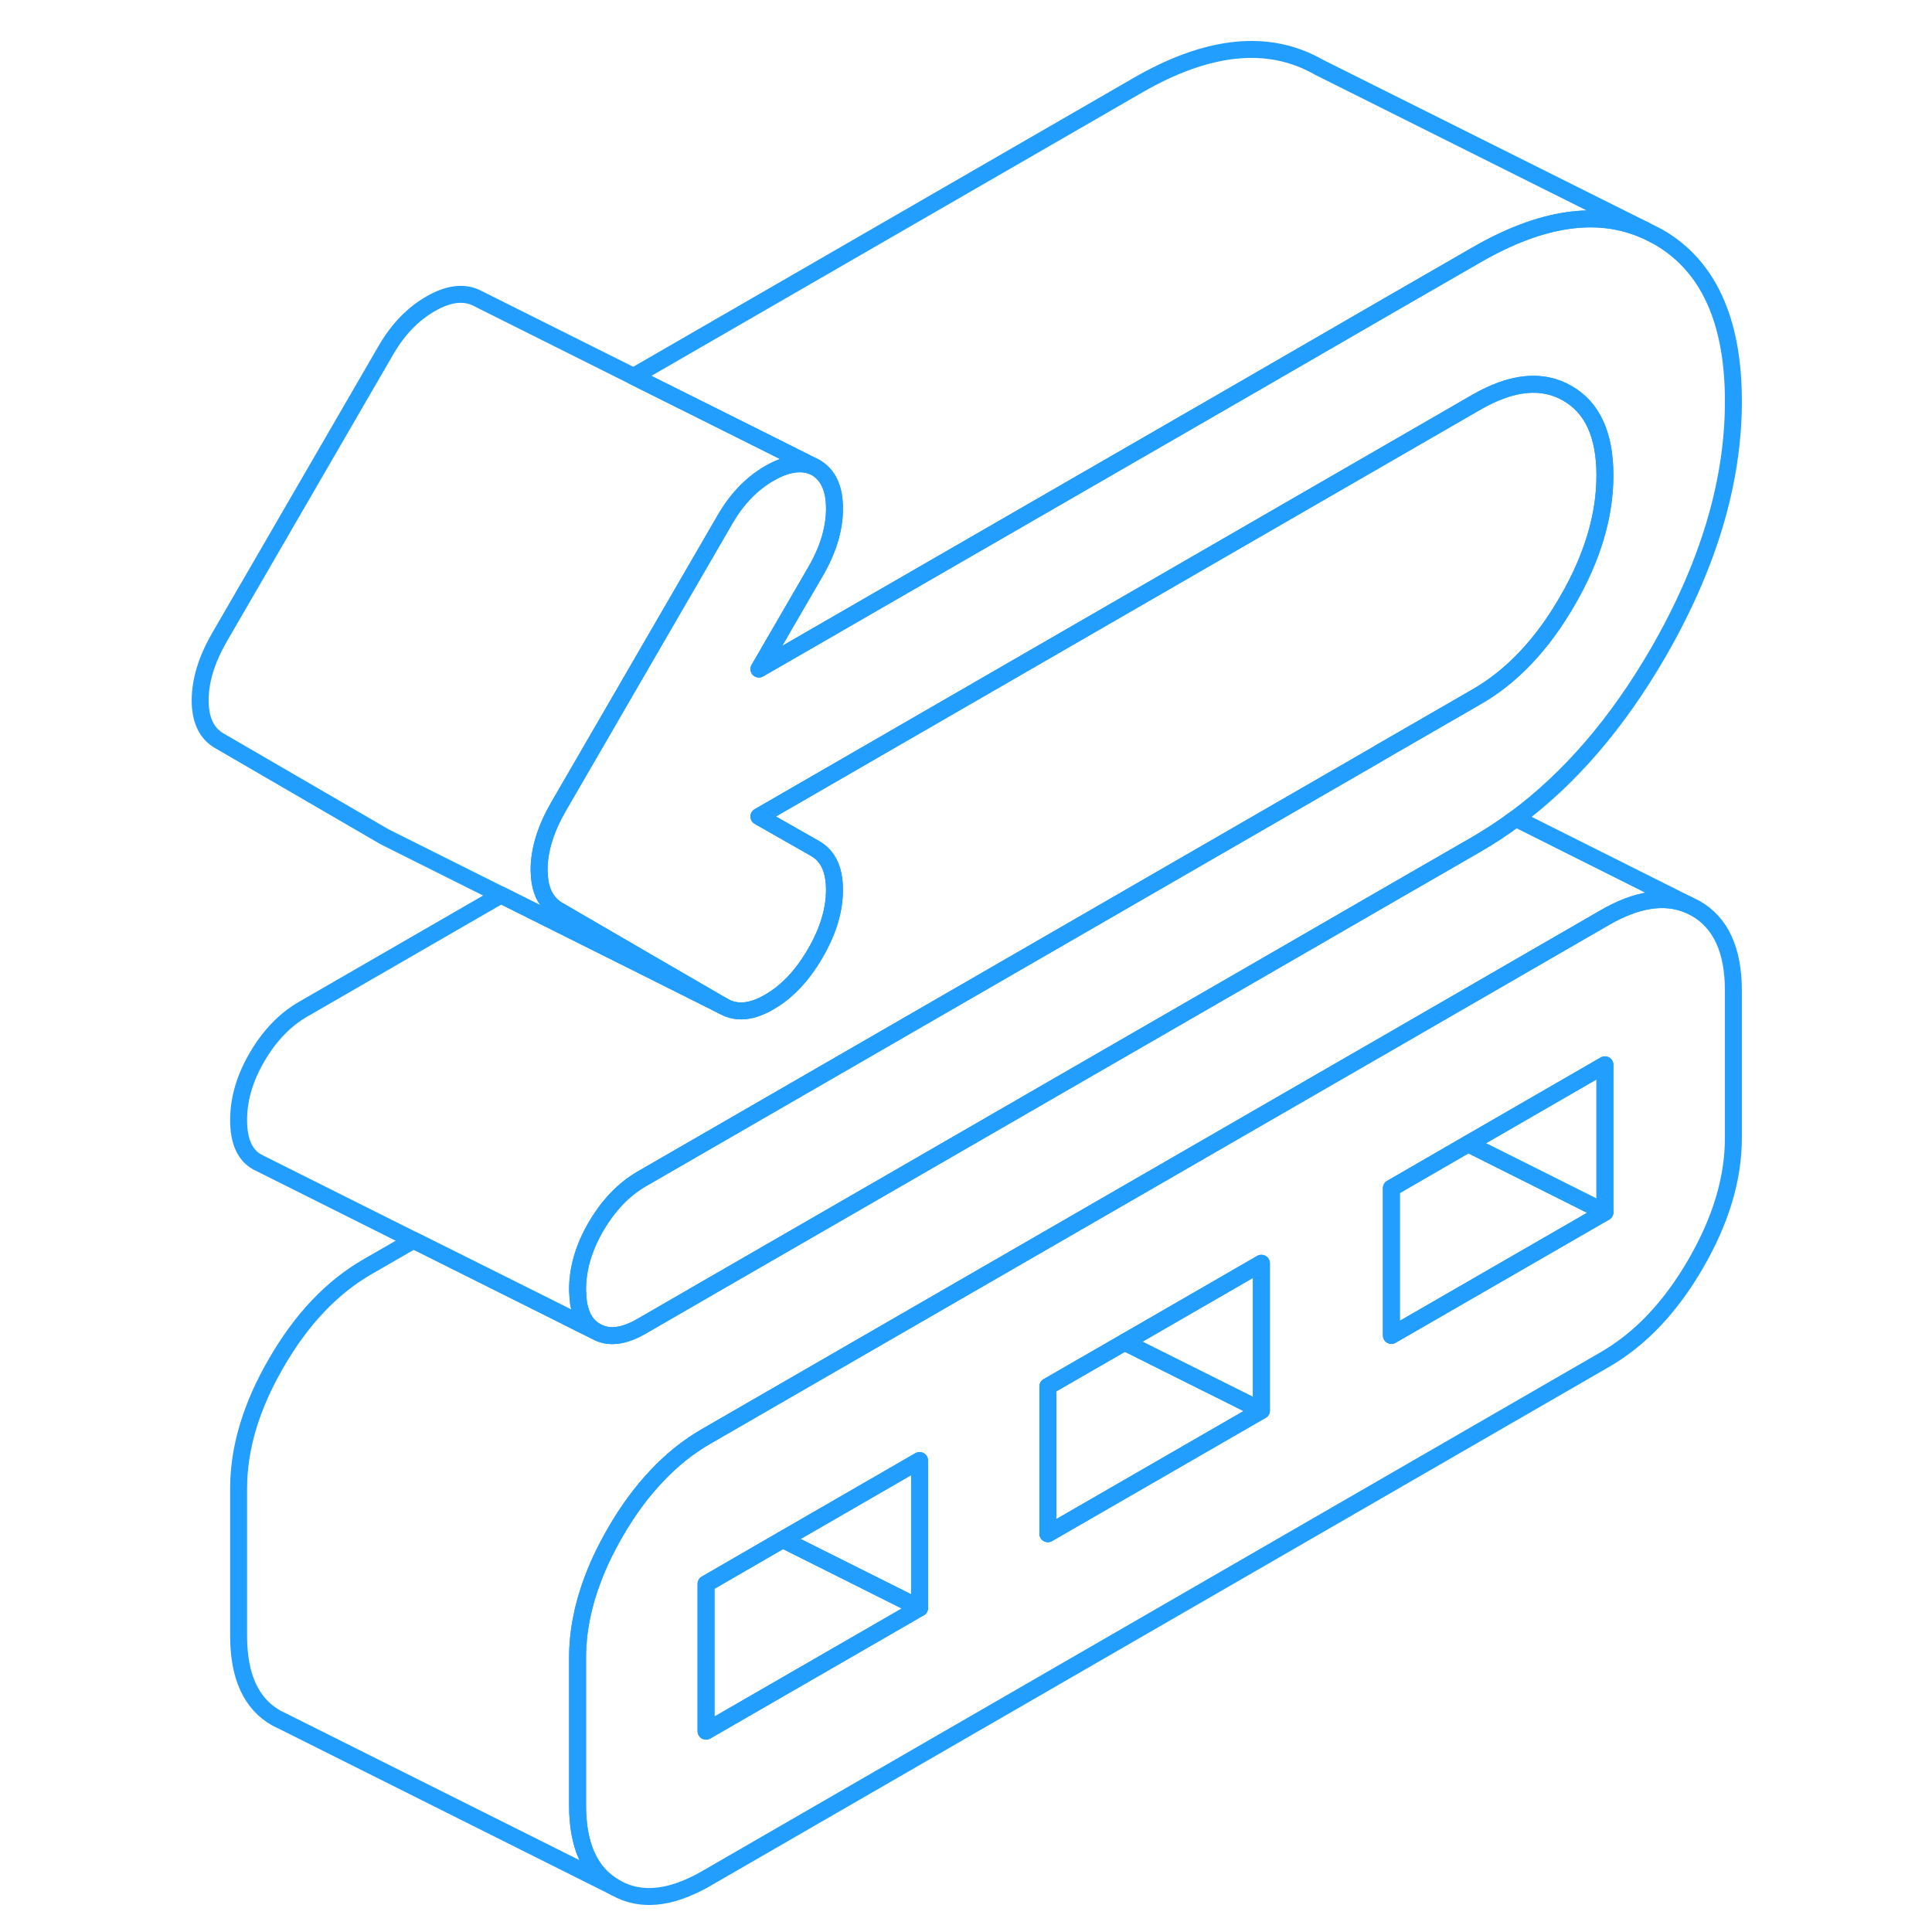 <svg width="48" height="48" viewBox="0 0 95 114" fill="none" xmlns="http://www.w3.org/2000/svg" stroke-width="1px" stroke-linecap="round" stroke-linejoin="round"><path d="M90.55 53.6L90.08 53.37C88.7 52.81 87.07 53.06 85.2 54.14L71.87 61.84L69.06 63.46L48.79 75.16L32.16 84.76C31.1 85.37 30.13 86.15 29.23 87.11C28.35 88.04 27.54 89.14 26.81 90.41C26.27 91.34 25.83 92.25 25.49 93.15C24.88 94.75 24.58 96.3 24.58 97.83V106.53C24.58 108.92 25.32 110.54 26.81 111.38C28.29 112.23 30.07 112.05 32.16 110.85L85.2 80.22C87.28 79.02 89.07 77.14 90.55 74.58C92.04 72.02 92.78 69.54 92.78 67.15V58.46C92.78 56.07 92.04 54.45 90.55 53.6ZM44.76 94.88L32.16 102.15V93.46L36.69 90.84L44.76 86.18V94.88ZM64.93 83.23L52.33 90.5V81.81L56.86 79.2L64.93 74.54V83.23ZM85.2 71.53L72.6 78.8V70.11L77.13 67.49L85.2 62.83V71.53Z" stroke="#229EFF" stroke-linejoin="round"/><path d="M64.93 83.23L52.33 90.5V81.81L56.86 79.2L64.93 83.23Z" stroke="#229EFF" stroke-linejoin="round"/><path d="M64.93 74.54V83.23L56.86 79.2L64.93 74.54Z" stroke="#229EFF" stroke-linejoin="round"/><path d="M44.76 94.88L32.16 102.15V93.46L36.69 90.84L44.76 94.88Z" stroke="#229EFF" stroke-linejoin="round"/><path d="M44.76 86.18V94.88L36.69 90.84L44.76 86.18Z" stroke="#229EFF" stroke-linejoin="round"/><path d="M85.2 62.83V71.53L77.13 67.49L85.2 62.83Z" stroke="#229EFF" stroke-linejoin="round"/><path d="M85.2 71.53L72.6 78.8V70.11L77.13 67.49L85.2 71.53Z" stroke="#229EFF" stroke-linejoin="round"/><path d="M85.2 28.05C85.2 30.44 84.46 32.92 82.97 35.48C81.49 38.04 79.71 39.92 77.62 41.12L72.04 44.34L71.67 44.56L28.37 69.56C27.3 70.18 26.4 71.12 25.67 72.37C24.94 73.62 24.58 74.86 24.58 76.09C24.58 76.16 24.58 76.22 24.59 76.28C24.6 76.7 24.65 77.07 24.76 77.39C24.93 77.93 25.24 78.32 25.67 78.56L24.76 78.11L22.97 77.21L14.9 73.18L5.89 68.67L5.67 68.56C4.94 68.15 4.58 67.33 4.58 66.09C4.58 64.85 4.94 63.62 5.67 62.37C6.4 61.12 7.3 60.18 8.37 59.56L20.06 52.81L28.13 56.84L33.2 59.38C33.96 59.81 34.86 59.73 35.9 59.12C36.94 58.52 37.84 57.57 38.6 56.26C39.36 54.96 39.74 53.7 39.74 52.51C39.74 51.63 39.54 50.97 39.13 50.5C38.98 50.33 38.81 50.19 38.6 50.07L35.28 48.18L67.8 29.4L77.62 23.73C79.71 22.53 81.49 22.35 82.97 23.2C84.46 24.04 85.2 25.66 85.2 28.05Z" stroke="#229EFF" stroke-linejoin="round"/><path d="M87.581 13.59C84.771 12.34 81.451 12.83 77.621 15.04L72.361 18.07L64.291 22.74L35.281 39.48L38.601 33.76C39.361 32.46 39.741 31.21 39.741 30.01C39.741 28.81 39.361 28 38.601 27.57L35.951 26.24L27.881 22.21L57.621 5.04C61.791 2.63 65.361 2.27 68.331 3.97L87.581 13.59Z" stroke="#229EFF" stroke-linejoin="round"/><path d="M92.781 23.68C92.781 28.46 91.291 33.41 88.331 38.53C85.931 42.67 83.131 45.92 79.941 48.29C79.191 48.85 78.41 49.36 77.621 49.82L72.781 52.61L65.201 56.99L52.6 64.26L44.931 68.69L32.331 75.96L28.37 78.25C27.3 78.87 26.401 78.98 25.671 78.56C25.241 78.32 24.931 77.93 24.761 77.39C24.651 77.07 24.601 76.7 24.59 76.28C24.581 76.22 24.581 76.16 24.581 76.09C24.581 74.86 24.941 73.62 25.671 72.37C26.401 71.12 27.3 70.18 28.37 69.56L71.671 44.56L72.04 44.34L77.621 41.12C79.71 39.92 81.49 38.04 82.971 35.48C84.46 32.92 85.201 30.44 85.201 28.05C85.201 25.66 84.46 24.04 82.971 23.2C81.49 22.35 79.71 22.53 77.621 23.73L67.8 29.4L35.281 48.18L38.6 50.07C38.81 50.19 38.981 50.33 39.131 50.5C39.541 50.97 39.74 51.63 39.74 52.51C39.74 53.7 39.361 54.96 38.6 56.26C37.84 57.57 36.941 58.52 35.901 59.12C34.861 59.73 33.961 59.81 33.201 59.38L28.48 56.64L23.441 53.71C22.731 53.3 22.351 52.57 22.321 51.51C22.311 51.45 22.311 51.39 22.311 51.32C22.311 50.16 22.691 48.93 23.441 47.62L33.291 30.63C33.99 29.43 34.861 28.53 35.901 27.93C36.941 27.33 37.84 27.21 38.6 27.57C39.361 28 39.74 28.81 39.74 30.01C39.74 31.21 39.361 32.46 38.6 33.76L35.281 39.48L64.29 22.74L72.361 18.07L77.621 15.04C81.451 12.83 84.771 12.34 87.581 13.59L88.331 13.97C91.291 15.66 92.781 18.9 92.781 23.68Z" stroke="#229EFF" stroke-linejoin="round"/><path d="M90.08 53.37C88.7 52.81 87.07 53.06 85.2 54.14L71.87 61.84L69.06 63.46L48.79 75.16L32.16 84.76C31.1 85.37 30.13 86.15 29.23 87.11C28.35 88.04 27.54 89.14 26.81 90.41C26.27 91.34 25.83 92.25 25.49 93.15C24.88 94.75 24.58 96.3 24.58 97.83V106.53C24.58 108.92 25.32 110.54 26.81 111.38L7.28 101.61L6.81 101.38C5.32 100.54 4.58 98.92 4.58 96.53V87.83C4.58 85.44 5.32 82.97 6.81 80.41C8.29 77.85 10.07 75.97 12.16 74.76L14.9 73.18L22.97 77.21L24.76 78.11L25.67 78.56C26.4 78.98 27.3 78.87 28.37 78.25L32.33 75.96L44.93 68.69L52.6 64.26L65.2 56.99L72.78 52.61L77.62 49.82C78.41 49.36 79.19 48.85 79.94 48.29L90.08 53.37Z" stroke="#229EFF" stroke-linejoin="round"/><path d="M38.6 27.57C37.84 27.21 36.941 27.33 35.901 27.93C34.861 28.53 33.99 29.43 33.291 30.63L23.441 47.62C22.691 48.93 22.311 50.16 22.311 51.32C22.311 51.39 22.311 51.45 22.321 51.51C22.351 52.57 22.731 53.3 23.441 53.71L28.48 56.64L33.201 59.38L28.131 56.84L20.061 52.81L13.441 49.5L13.201 49.38L3.441 43.71C2.691 43.28 2.311 42.48 2.311 41.32C2.311 40.16 2.691 38.93 3.441 37.62L13.29 20.63C13.991 19.43 14.861 18.53 15.9 17.93C16.941 17.33 17.84 17.21 18.601 17.57L27.881 22.21L35.951 26.24L38.6 27.57Z" stroke="#229EFF" stroke-linejoin="round"/></svg>